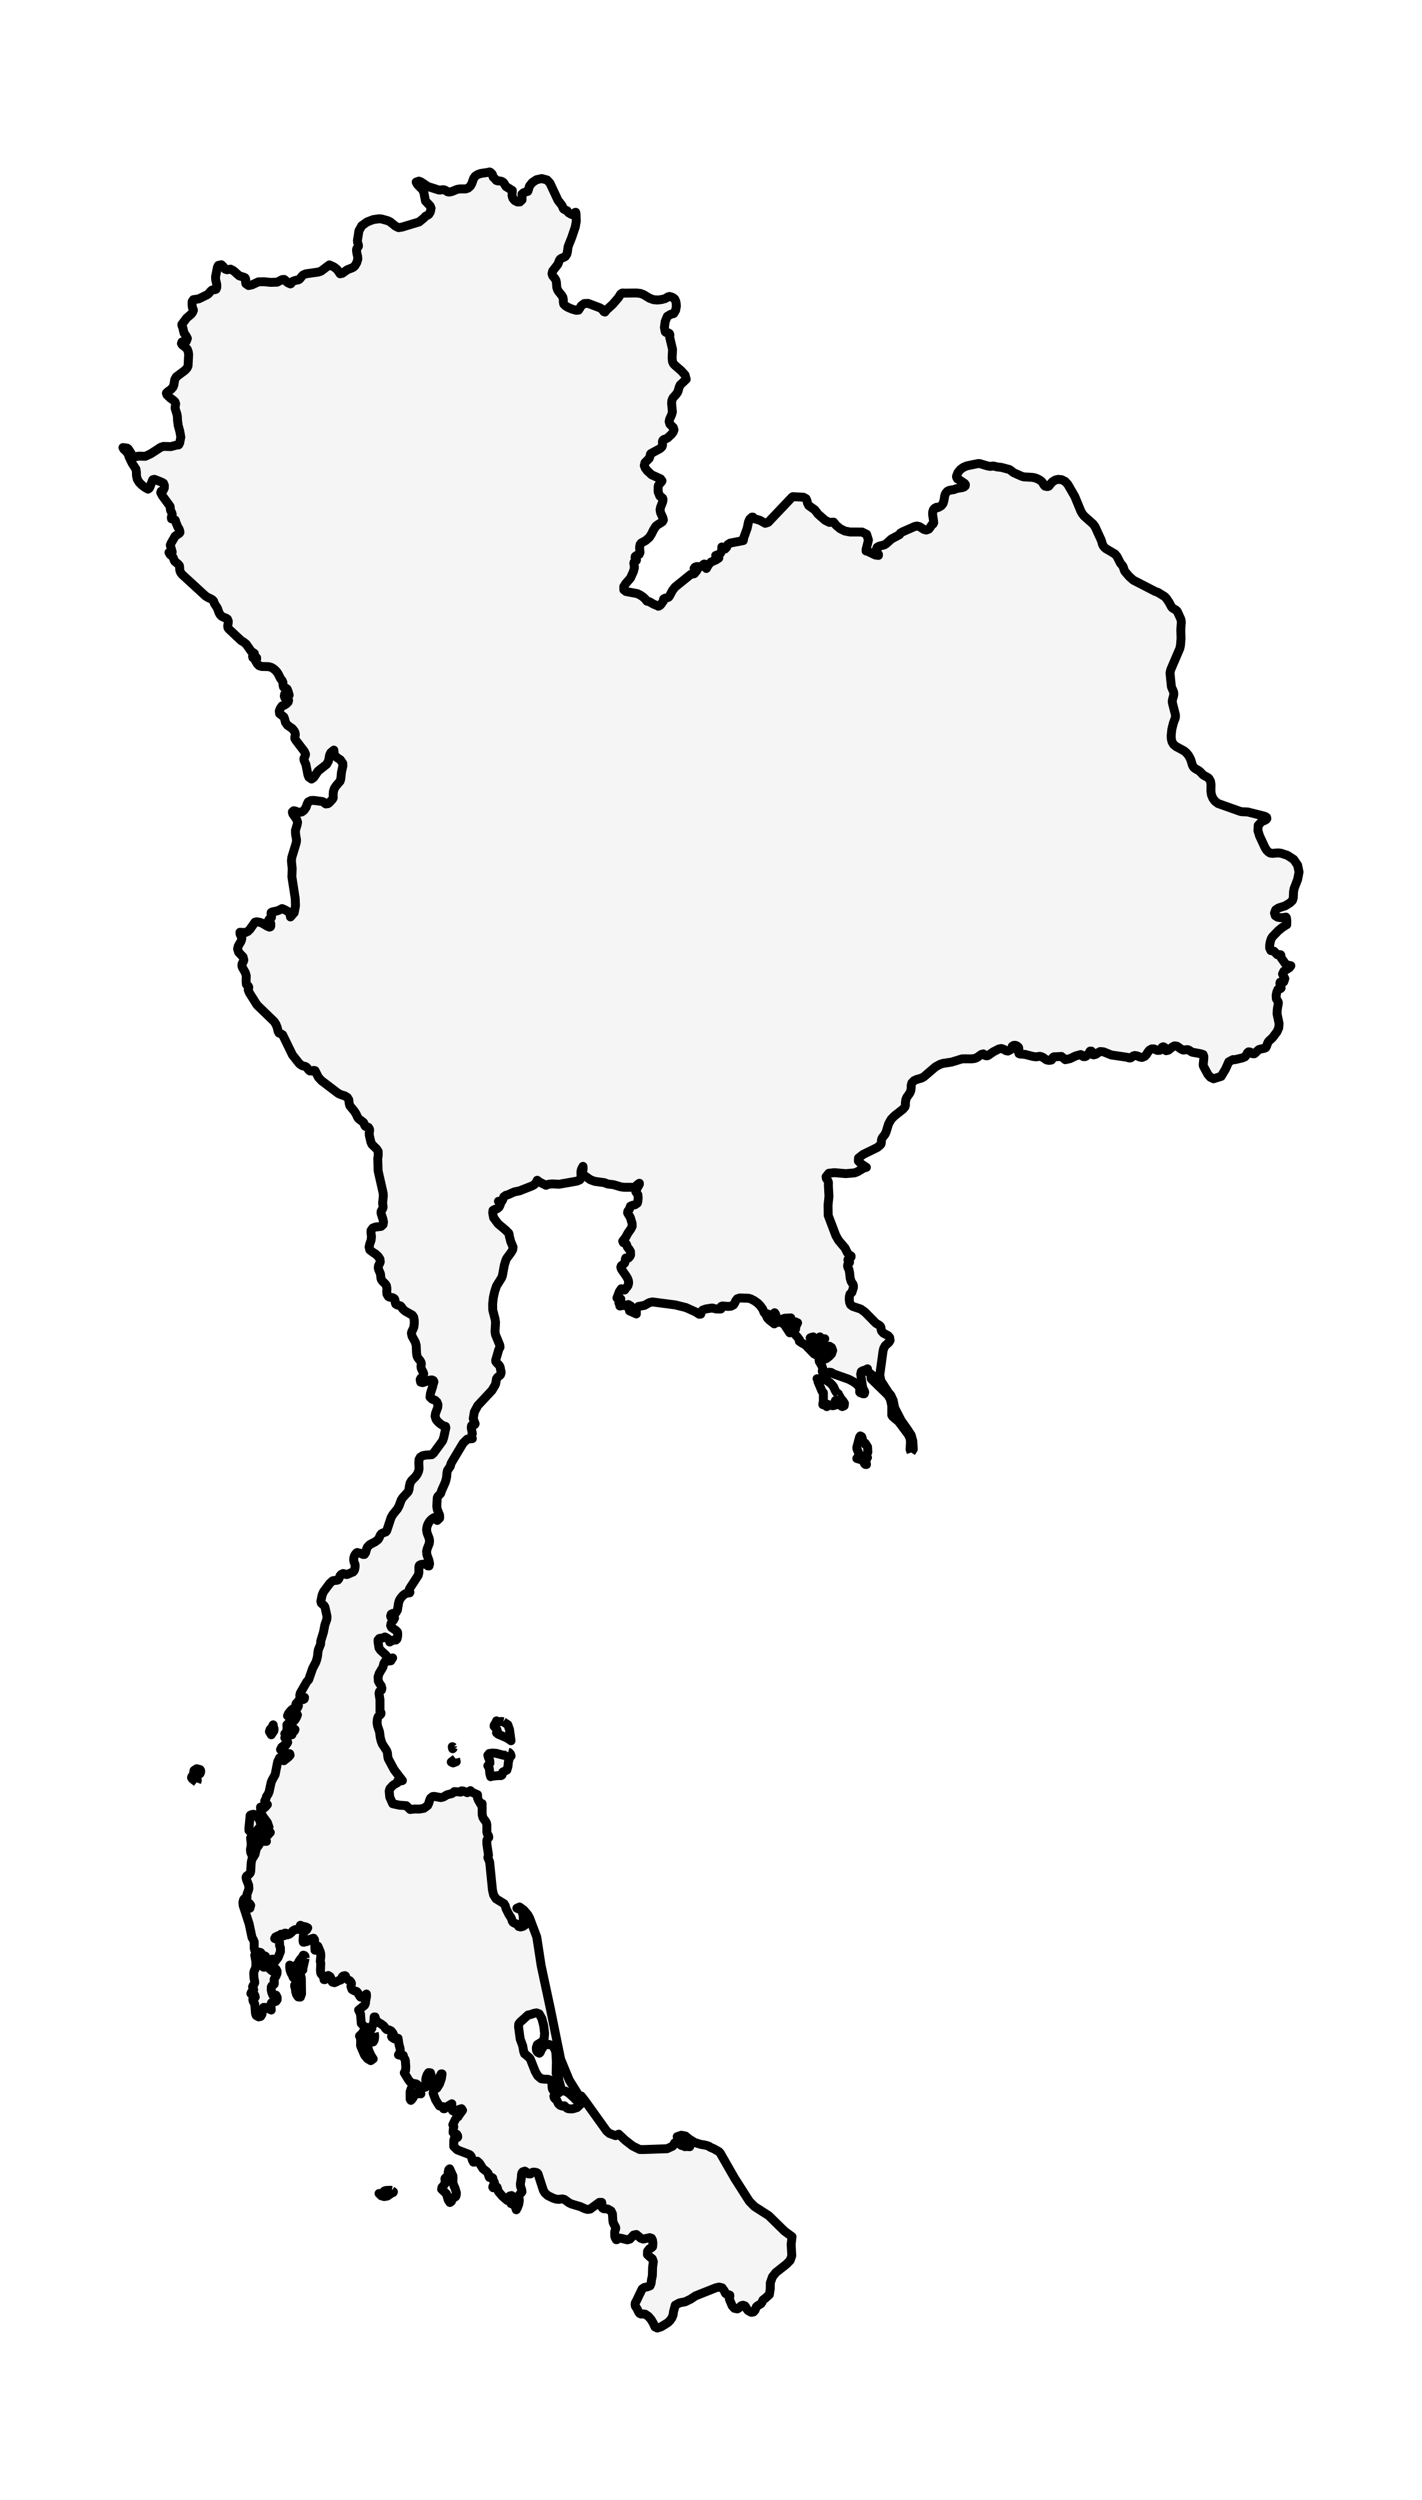 <?xml version="1.0" encoding="utf-8" standalone="no"?>
<!DOCTYPE svg PUBLIC "-//W3C//DTD SVG 1.1//EN"
  "http://www.w3.org/Graphics/SVG/1.1/DTD/svg11.dtd">
<svg xmlns:xlink="http://www.w3.org/1999/xlink" width="159.636pt" height="280.512pt" viewBox="0 0 159.636 280.512" xmlns="http://www.w3.org/2000/svg" version="1.1">
 <defs>
  <style type="text/css">*{stroke-linejoin: round; stroke-linecap: butt}</style>
 </defs>
 <g id="figure_1">
  <g id="patch_1">
   <path d="M 0 280.512 
L 159.636 280.512 
L 159.636 0 
L 0 0 
z
" style="fill: #ffffff"/>
  </g>
  <g id="axes_1">
   <g id="PatchCollection_1">
    <path d="M 102.287 162.979 
L 102.166 162.647 
L 102.209 161.802 
L 102.178 161.419 
L 101.964 160.958 
L 100.885 159.513 
L 100.217 158.956 
L 100.114 158.788 
L 100.114 157.729 
L 99.954 157.004 
L 99.679 156.539 
L 97.805 154.714 
L 97.778 154.562 
L 98.15 154.598 
L 97.956 154.331 
L 97.37 153.867 
L 97.389 153.695 
L 97.389 153.584 
L 97.129 153.731 
L 96.883 153.788 
L 96.691 153.897 
L 96.619 154.196 
L 96.847 155.711 
L 97.044 156.097 
L 97.075 156.213 
L 97.018 156.392 
L 96.884 156.392 
L 96.717 156.317 
L 96.565 156.269 
L 96.505 156.198 
L 96.519 155.846 
L 96.51 155.711 
L 96.22 155.342 
L 95.775 155.019 
L 95.288 154.764 
L 93.579 154.159 
L 93.327 154.001 
L 93.101 153.97 
L 92.915 154.252 
L 92.818 154.252 
L 92.461 154.094 
L 92.373 154.029 
L 92.31 153.889 
L 92.321 153.765 
L 92.357 153.66 
L 92.373 153.584 
L 92.263 153.256 
L 91.975 152.764 
L 91.94 152.469 
L 92.367 152.577 
L 92.767 152.441 
L 93.103 152.176 
L 93.351 151.911 
L 93.478 151.529 
L 93.354 151.2 
L 93.118 151.055 
L 92.915 151.232 
L 93.043 151.287 
L 93.136 151.365 
L 93.201 151.46 
L 93.243 151.567 
L 93.015 151.844 
L 92.688 152.033 
L 92.393 152.003 
L 92.264 151.622 
L 92.305 150.899 
L 92.402 150.553 
L 92.59 150.218 
L 92.492 150.218 
L 92.391 150.345 
L 92.155 150.786 
L 92.049 150.786 
L 91.983 150.587 
L 91.945 150.383 
L 91.96 150.185 
L 92.049 150.006 
L 91.865 150.145 
L 91.61 150.236 
L 91.385 150.212 
L 91.288 150.006 
L 91.026 150.081 
L 90.951 150.117 
L 91.104 150.213 
L 91.163 150.345 
L 91.148 150.502 
L 91.07 150.675 
L 91.167 150.675 
L 91.505 150.441 
L 91.611 150.62 
L 91.684 150.779 
L 91.695 150.939 
L 91.614 151.12 
L 91.938 151.367 
L 92.103 151.871 
L 91.966 152.196 
L 91.385 151.911 
L 90.407 150.898 
L 89.931 150.636 
L 89.732 150.493 
L 89.757 150.34 
L 89.501 149.997 
L 89.14 149.608 
L 88.898 149.22 
L 88.996 148.881 
L 89.054 149.014 
L 89.12 149.059 
L 89.208 149.071 
L 89.322 149.104 
L 89.113 148.961 
L 89.219 148.825 
L 89.434 148.658 
L 89.54 148.424 
L 89.42 148.424 
L 89.335 148.585 
L 89.232 148.65 
L 89.113 148.634 
L 88.996 148.547 
L 89.157 148.4 
L 89.237 148.355 
L 89.322 148.323 
L 88.515 148.341 
L 88.442 148.207 
L 88.779 147.877 
L 88.107 147.913 
L 87.901 147.979 
L 87.901 148.1 
L 88.111 148.252 
L 88.254 148.475 
L 88.441 148.648 
L 88.779 148.658 
L 88.701 148.861 
L 88.667 149.078 
L 88.66 149.549 
L 88.111 148.713 
L 87.896 148.476 
L 87.629 148.383 
L 87.331 148.355 
L 87.129 148.424 
L 87.129 147.715 
L 87.098 147.542 
L 87.027 147.378 
L 86.956 147.296 
L 86.922 147.371 
L 86.894 147.47 
L 86.751 147.576 
L 86.707 147.665 
L 86.914 148.367 
L 86.922 148.547 
L 86.386 148.132 
L 86.156 147.894 
L 86.044 147.665 
L 86.371 147.765 
L 86.312 147.494 
L 86.204 147.434 
L 86.072 147.456 
L 85.936 147.431 
L 85.806 147.309 
L 85.741 147.187 
L 85.692 147.047 
L 85.609 146.874 
L 85.348 146.509 
L 85.053 146.21 
L 84.704 145.963 
L 84.297 145.748 
L 84.033 145.67 
L 83.051 145.637 
L 82.764 145.731 
L 82.598 145.952 
L 82.479 146.21 
L 82.342 146.418 
L 82.063 146.561 
L 81.741 146.589 
L 81.089 146.539 
L 80.968 146.586 
L 80.945 146.692 
L 80.954 146.804 
L 80.929 146.874 
L 80.856 146.888 
L 80.681 146.87 
L 80.421 146.881 
L 79.943 146.763 
L 79.244 146.872 
L 78.89 146.994 
L 78.738 147.147 
L 78.668 147.45 
L 78.497 147.47 
L 78.095 147.208 
L 76.991 146.711 
L 75.804 146.418 
L 73.241 146.083 
L 72.905 146.154 
L 72.355 146.469 
L 71.664 146.593 
L 71.495 146.753 
L 71.49 146.759 
L 71.438 147.036 
L 71.438 147.431 
L 70.669 147.087 
L 70.669 146.985 
L 70.902 146.805 
L 70.804 146.535 
L 70.535 146.377 
L 70.247 146.539 
L 70.074 146.44 
L 69.934 146.45 
L 69.787 146.506 
L 69.585 146.539 
L 69.66 146.485 
L 69.727 146.414 
L 69.775 146.321 
L 69.799 146.195 
L 69.476 146.195 
L 69.53 146.098 
L 69.639 145.846 
L 69.691 145.748 
L 69.559 145.743 
L 69.258 145.637 
L 69.535 144.913 
L 69.744 144.605 
L 70.03 144.745 
L 70.128 144.745 
L 70.241 144.566 
L 70.379 144.418 
L 70.504 144.237 
L 70.571 143.955 
L 70.548 143.704 
L 70.465 143.474 
L 70.351 143.264 
L 69.755 142.399 
L 69.691 142.181 
L 69.748 142.027 
L 69.864 141.933 
L 70 141.847 
L 70.128 141.716 
L 70.167 141.594 
L 70.202 141.294 
L 70.247 141.157 
L 70.385 141.236 
L 70.553 141.155 
L 70.706 140.99 
L 70.789 140.823 
L 70.781 140.436 
L 70.622 140.169 
L 70.435 139.936 
L 70.346 139.652 
L 70.278 139.551 
L 70.128 139.504 
L 69.981 139.433 
L 69.908 139.262 
L 70.247 138.816 
L 70.505 138.339 
L 70.843 137.863 
L 70.972 137.587 
L 70.962 137.274 
L 70.789 136.687 
L 70.715 136.53 
L 70.499 136.18 
L 70.452 136.069 
L 70.488 135.897 
L 70.561 135.793 
L 70.636 135.714 
L 70.769 135.346 
L 71.003 135.243 
L 71.293 135.176 
L 71.547 135.005 
L 71.612 134.776 
L 71.64 134.399 
L 71.608 134.047 
L 71.382 133.728 
L 71.501 133.374 
L 71.778 132.877 
L 71.778 132.766 
L 71.589 132.899 
L 71.429 133.049 
L 71.262 133.17 
L 71.06 133.221 
L 70.078 133.221 
L 69.682 133.168 
L 68.885 132.931 
L 68.207 132.847 
L 67.864 132.704 
L 66.752 132.552 
L 66.272 132.372 
L 65.644 131.927 
L 65.355 131.813 
L 65.316 131.691 
L 65.347 131.535 
L 65.429 131.353 
L 65.464 131.127 
L 65.447 130.87 
L 65.273 131.2 
L 65.214 131.462 
L 65.231 132.153 
L 65.097 132.383 
L 64.78 132.525 
L 62.776 132.877 
L 61.999 132.841 
L 61.607 132.871 
L 61.3 132.999 
L 60.548 132.621 
L 60.312 132.431 
L 60.152 132.743 
L 59.966 132.935 
L 59.709 133.073 
L 58.329 133.617 
L 57.735 133.738 
L 57.352 133.912 
L 57.04 134.052 
L 56.781 134.123 
L 56.554 134.291 
L 56.434 134.629 
L 56.281 134.881 
L 55.957 134.793 
L 56.185 134.893 
L 56.158 135.179 
L 56.035 135.433 
L 55.836 135.614 
L 55.577 135.685 
L 55.344 135.807 
L 55.311 136.092 
L 55.314 136.106 
L 55.414 136.638 
L 55.913 137.306 
L 56.835 138.086 
L 56.888 138.162 
L 56.998 138.253 
L 57.113 138.373 
L 57.161 138.537 
L 57.174 138.683 
L 57.332 139.297 
L 57.596 139.932 
L 57.558 140.217 
L 57.416 140.476 
L 56.892 141.189 
L 56.779 141.421 
L 56.62 141.948 
L 56.403 143.124 
L 56.317 143.365 
L 55.74 144.289 
L 55.528 144.93 
L 55.38 145.601 
L 55.307 146.29 
L 55.313 146.808 
L 55.315 146.985 
L 55.587 148.04 
L 55.631 148.373 
L 55.572 149.41 
L 55.631 149.773 
L 56.111 150.939 
L 56.131 151.176 
L 55.995 151.417 
L 55.645 152.626 
L 55.662 152.78 
L 55.805 152.96 
L 55.964 153.109 
L 56.084 153.26 
L 56.158 153.43 
L 56.209 153.766 
L 56.25 153.895 
L 56.255 154.05 
L 56.185 154.252 
L 56.102 154.34 
L 55.846 154.542 
L 55.74 154.698 
L 55.641 155.283 
L 55.577 155.428 
L 55.226 156.013 
L 53.635 157.713 
L 53.252 158.426 
L 53.125 159.178 
L 53.342 159.753 
L 53.292 159.847 
L 53.066 159.869 
L 52.954 159.938 
L 52.911 160.061 
L 52.907 160.243 
L 53.026 160.861 
L 52.993 160.958 
L 52.942 161.079 
L 52.931 161.229 
L 53.026 161.419 
L 52.444 161.487 
L 51.988 161.934 
L 50.696 164.09 
L 50.616 164.271 
L 50.548 164.528 
L 50.239 164.982 
L 50.17 165.275 
L 50.147 165.658 
L 50.082 166.004 
L 49.983 166.333 
L 49.572 167.252 
L 49.531 167.403 
L 49.461 167.579 
L 49.155 167.908 
L 49.085 168.073 
L 49.036 169.014 
L 49.085 169.354 
L 49.353 170.034 
L 49.353 170.34 
L 49.085 170.601 
L 48.969 170.278 
L 48.717 170.286 
L 48.437 170.475 
L 48.226 170.702 
L 48.112 170.878 
L 48.003 171.097 
L 47.924 171.356 
L 47.889 171.655 
L 47.944 172.006 
L 48.174 172.596 
L 48.226 172.886 
L 48.181 173.212 
L 48.037 173.574 
L 47.962 173.766 
L 47.889 174.057 
L 47.92 174.437 
L 48.166 175.12 
L 48.226 175.46 
L 48.166 175.708 
L 48.034 175.7 
L 47.916 175.586 
L 47.889 175.516 
L 47.59 175.504 
L 47.365 175.528 
L 47.213 175.562 
L 47.079 175.643 
L 47.023 175.795 
L 47.023 176.464 
L 46.949 176.762 
L 45.994 178.229 
L 45.936 178.375 
L 45.973 178.546 
L 46.021 178.662 
L 45.984 178.729 
L 45.773 178.749 
L 45.493 178.827 
L 45.233 179.025 
L 45.01 179.284 
L 44.839 179.551 
L 44.739 179.88 
L 44.614 180.663 
L 44.453 180.939 
L 44.28 181.01 
L 44.08 181.038 
L 43.92 181.117 
L 43.853 181.333 
L 43.889 181.454 
L 43.99 181.527 
L 44.132 181.56 
L 44.297 181.557 
L 44.18 181.775 
L 44.033 181.953 
L 43.907 182.142 
L 43.853 182.393 
L 43.954 182.606 
L 44.446 182.939 
L 44.622 183.127 
L 44.65 183.336 
L 44.631 183.636 
L 44.562 183.903 
L 44.453 184.02 
L 44.225 184.02 
L 44.106 184.04 
L 43.753 184.243 
L 43.699 184.034 
L 43.582 183.889 
L 43.418 183.78 
L 43.21 183.675 
L 42.967 183.793 
L 42.759 183.809 
L 42.584 183.846 
L 42.44 184.02 
L 42.436 184.2 
L 42.549 184.912 
L 42.716 185.157 
L 43.31 185.702 
L 43.601 186.061 
L 43.784 186.111 
L 44.079 186.027 
L 43.873 186.353 
L 43.231 186.416 
L 43.091 186.65 
L 42.999 187.04 
L 42.572 187.76 
L 42.44 188.166 
L 42.47 188.617 
L 42.623 188.913 
L 42.796 189.155 
L 42.874 189.442 
L 42.825 189.635 
L 42.599 189.801 
L 42.549 190.01 
L 42.658 190.729 
L 42.658 192.017 
L 42.681 192.065 
L 42.731 192.112 
L 42.77 192.184 
L 42.766 192.301 
L 42.706 192.395 
L 42.506 192.553 
L 42.44 192.645 
L 42.386 192.807 
L 42.353 192.962 
L 42.334 193.264 
L 42.331 193.313 
L 42.382 193.653 
L 42.605 194.311 
L 42.689 194.948 
L 42.778 195.322 
L 42.914 195.681 
L 43.402 196.424 
L 43.493 196.678 
L 43.528 197.054 
L 43.578 197.324 
L 44.249 198.575 
L 45.176 199.791 
L 45.05 199.823 
L 44.971 199.819 
L 44.896 199.802 
L 44.785 199.791 
L 44.654 199.815 
L 44.642 199.875 
L 44.662 199.95 
L 44.622 200.024 
L 44.225 200.245 
L 44.079 200.358 
L 43.775 200.693 
L 43.691 200.963 
L 43.753 201.641 
L 44.086 202.388 
L 44.829 202.55 
L 45.608 202.605 
L 46.044 203.034 
L 46.566 202.978 
L 47.089 202.984 
L 47.581 202.902 
L 48.01 202.588 
L 48.13 202.339 
L 48.212 202.049 
L 48.324 201.777 
L 48.552 201.585 
L 48.749 201.561 
L 49.47 201.697 
L 49.734 201.645 
L 49.948 201.534 
L 50.111 201.422 
L 50.23 201.372 
L 50.724 201.25 
L 50.991 201.059 
L 50.996 201.027 
L 51.598 201.062 
L 51.701 201.087 
L 51.793 200.951 
L 52.004 200.963 
L 52.307 201.085 
L 52.462 201.148 
L 52.546 201.077 
L 52.718 200.986 
L 52.809 200.916 
L 53 201.103 
L 53.606 201.373 
L 53.622 201.529 
L 53.599 201.71 
L 53.703 201.976 
L 53.992 202.487 
L 54.123 202.375 
L 54.131 203.606 
L 54.21 203.926 
L 54.339 204.138 
L 54.484 204.322 
L 54.604 204.519 
L 54.655 204.772 
L 54.655 205.558 
L 54.69 205.724 
L 54.844 205.991 
L 54.872 206.175 
L 54.841 206.187 
L 54.768 206.274 
L 54.694 206.395 
L 54.655 206.51 
L 54.655 206.906 
L 54.841 208.161 
L 54.764 208.416 
L 54.97 208.92 
L 55.288 212.102 
L 55.414 212.624 
L 55.684 213.052 
L 56.585 213.605 
L 56.726 213.844 
L 56.791 214.126 
L 57.145 214.832 
L 57.402 215.224 
L 57.503 215.55 
L 57.596 215.694 
L 57.718 215.767 
L 58.069 215.921 
L 58.14 215.967 
L 58.231 216.165 
L 58.443 216.215 
L 58.697 216.156 
L 58.9 216.028 
L 58.754 215.554 
L 58.721 214.897 
L 58.558 214.327 
L 58.022 214.112 
L 58.333 213.975 
L 58.813 214.33 
L 59.251 214.844 
L 59.444 215.187 
L 60.256 217.336 
L 60.755 220.578 
L 61.384 223.513 
L 61.781 225.362 
L 62.939 231.054 
L 63.901 233.389 
L 64.756 234.764 
L 64.96 235.096 
L 65.077 235.428 
L 65.068 235.659 
L 64.656 235.625 
L 64.456 235.413 
L 63.885 234.886 
L 63.576 234.697 
L 63.452 234.616 
L 63.005 234.633 
L 62.706 234.474 
L 62.92 234.04 
L 62.762 233.513 
L 62.655 232.802 
L 62.429 232.659 
L 62.459 231.359 
L 62.396 230.227 
L 62.133 229.598 
L 61.646 229.395 
L 61.116 229.462 
L 60.757 230.014 
L 60.641 230.293 
L 60.543 230.381 
L 60.372 230.288 
L 60.274 230.171 
L 60.227 230.066 
L 60.213 229.936 
L 60.213 229.741 
L 60.32 229.422 
L 60.861 229.083 
L 61.083 228.778 
L 61.138 228.144 
L 61.036 227.283 
L 60.82 226.467 
L 60.53 225.97 
L 60.227 225.855 
L 59.921 225.911 
L 59.611 226.028 
L 59.287 226.091 
L 59.132 226.232 
L 58.425 226.867 
L 58.24 227.095 
L 58.21 227.412 
L 58.396 228.788 
L 58.683 229.568 
L 58.787 230.169 
L 58.886 230.446 
L 59.063 230.562 
L 59.106 230.616 
L 59.444 230.907 
L 59.518 231.014 
L 59.56 231.093 
L 60.081 232.416 
L 60.372 232.928 
L 60.757 233.247 
L 61.105 233.295 
L 61.501 233.303 
L 61.825 233.41 
L 61.961 233.759 
L 61.962 233.784 
L 61.972 234.146 
L 62.001 234.341 
L 62.06 234.495 
L 62.201 234.621 
L 62.426 234.625 
L 62.581 234.704 
L 62.727 234.837 
L 62.469 234.973 
L 62.329 235.029 
L 62.223 235.109 
L 62.178 235.209 
L 62.229 235.392 
L 62.341 235.525 
L 62.473 235.6 
L 62.689 236.047 
L 62.881 236.228 
L 63.105 236.307 
L 63.352 236.276 
L 63.537 236.456 
L 63.668 236.559 
L 63.808 236.612 
L 64.209 236.63 
L 64.394 236.598 
L 64.779 236.48 
L 65.176 236.106 
L 65.301 235.91 
L 65.254 235.46 
L 65.25 235.179 
L 65.658 235.698 
L 68.109 239.118 
L 68.416 239.38 
L 68.842 239.538 
L 69.098 239.632 
L 69.458 239.463 
L 69.721 239.707 
L 70.196 240.155 
L 71.019 240.791 
L 71.806 241.183 
L 72.27 241.189 
L 72.927 241.166 
L 74.89 241.098 
L 75.528 240.797 
L 75.731 240.443 
L 76.263 240.537 
L 76.483 240.724 
L 76.778 240.797 
L 76.89 240.869 
L 76.923 240.835 
L 77.434 240.869 
L 77.311 240.539 
L 77.067 240.184 
L 76.021 239.745 
L 76.486 239.585 
L 76.948 239.671 
L 77.36 240.009 
L 77.973 240.391 
L 78.517 240.566 
L 78.795 240.636 
L 79.034 240.665 
L 79.341 240.737 
L 79.609 240.83 
L 79.725 240.925 
L 80.164 241.116 
L 80.712 241.427 
L 80.853 241.583 
L 82.476 244.417 
L 83.354 245.793 
L 84.121 246.996 
L 84.704 247.587 
L 86.301 248.609 
L 88.072 250.345 
L 88.911 250.963 
L 88.916 250.967 
L 88.814 251.829 
L 88.887 253.104 
L 88.708 253.624 
L 88.285 254.056 
L 87.107 254.983 
L 86.715 255.471 
L 86.477 256.148 
L 86.469 256.845 
L 86.368 257.47 
L 85.849 257.931 
L 85.673 258.049 
L 85.594 258.187 
L 85.539 258.332 
L 85.442 258.476 
L 84.977 258.768 
L 84.893 258.867 
L 84.767 259.213 
L 84.579 259.419 
L 84.319 259.449 
L 83.981 259.262 
L 83.843 259.087 
L 83.742 258.889 
L 83.617 258.726 
L 83.407 258.659 
L 83.215 258.717 
L 82.942 258.975 
L 82.927 258.989 
L 82.769 259.072 
L 82.438 259 
L 82.191 258.722 
L 81.879 257.974 
L 81.888 257.828 
L 81.937 257.665 
L 81.932 257.531 
L 81.781 257.468 
L 81.595 257.436 
L 81.472 257.359 
L 81.386 257.229 
L 81.312 257.044 
L 81.061 256.702 
L 80.72 256.62 
L 80.35 256.707 
L 79.802 256.925 
L 78.091 257.604 
L 77.533 257.974 
L 76.919 258.274 
L 76.294 258.389 
L 75.806 258.651 
L 75.609 259.391 
L 75.561 259.754 
L 75.424 260.084 
L 75.222 260.373 
L 74.976 260.613 
L 74.231 261.073 
L 73.788 261.216 
L 73.522 261.089 
L 73.34 260.681 
L 73.098 260.271 
L 72.796 259.915 
L 72.439 259.67 
L 72.281 259.638 
L 71.978 259.652 
L 71.823 259.589 
L 71.714 259.459 
L 71.527 259.075 
L 71.406 258.882 
L 71.323 258.748 
L 71.293 258.562 
L 71.331 258.371 
L 71.436 258.188 
L 72.088 256.832 
L 72.351 256.66 
L 72.687 256.591 
L 72.976 256.481 
L 73.098 256.182 
L 73.124 255.874 
L 73.236 255.341 
L 73.261 254.411 
L 73.345 253.772 
L 73.231 253.448 
L 72.935 253.22 
L 72.68 252.975 
L 72.695 252.599 
L 72.909 252.326 
L 73.118 252.227 
L 73.263 252.089 
L 73.293 251.692 
L 73.249 251.359 
L 73.144 251.148 
L 72.942 251.076 
L 72.212 251.237 
L 71.948 251.149 
L 71.436 250.721 
L 71.131 250.786 
L 70.714 251.243 
L 70.415 251.322 
L 69.752 251.153 
L 69.54 251.124 
L 69.344 251.189 
L 69.257 251.299 
L 69.188 251.308 
L 69.054 251.066 
L 69.015 250.929 
L 69.006 250.457 
L 69.035 250.311 
L 69.041 250.296 
L 69.091 250.158 
L 69.125 250.008 
L 69.094 249.873 
L 68.904 249.541 
L 68.834 249.363 
L 68.798 249.175 
L 68.752 248.399 
L 68.604 248.086 
L 68.238 247.868 
L 68.057 247.841 
L 67.893 247.844 
L 67.745 247.822 
L 67.611 247.72 
L 67.569 247.584 
L 67.573 247.22 
L 67.549 247.119 
L 67.277 247.121 
L 66.252 247.871 
L 65.97 247.91 
L 65.683 247.838 
L 65.138 247.591 
L 64.168 247.303 
L 63.877 247.166 
L 63.369 246.792 
L 63.133 246.732 
L 62.722 246.781 
L 62.454 246.759 
L 62.099 246.647 
L 61.944 246.571 
L 61.485 246.345 
L 61.174 246.064 
L 60.994 245.755 
L 60.403 243.923 
L 60.295 243.803 
L 60.125 243.742 
L 59.941 243.724 
L 59.797 243.738 
L 59.556 243.892 
L 59.556 243.924 
L 59.315 243.919 
L 59.178 243.842 
L 59.105 243.751 
L 59.065 243.701 
L 58.92 243.612 
L 58.693 243.686 
L 58.591 243.822 
L 58.546 244.008 
L 58.526 244.377 
L 58.42 245.039 
L 58.437 245.317 
L 58.564 245.696 
L 58.596 245.928 
L 58.501 246.07 
L 58.361 246.191 
L 58.254 246.362 
L 58.24 246.508 
L 58.292 246.792 
L 58.299 246.934 
L 58.233 247.341 
L 58.093 247.698 
L 57.961 247.95 
L 57.845 247.61 
L 57.657 247.342 
L 57.37 247.255 
L 57.564 246.729 
L 57.583 246.466 
L 57.424 246.353 
L 57.218 246.407 
L 57.097 246.542 
L 56.944 246.9 
L 56.413 246.442 
L 55.957 245.906 
L 55.903 245.765 
L 55.859 245.575 
L 55.797 245.41 
L 55.684 245.339 
L 55.482 245.447 
L 55.366 245.477 
L 55.315 245.4 
L 55.35 245.282 
L 55.494 245.083 
L 55.522 245.004 
L 55.484 244.84 
L 55.346 244.565 
L 55.315 244.386 
L 55.245 244.33 
L 55.094 244.34 
L 54.94 244.318 
L 54.872 244.163 
L 54.799 243.863 
L 54.624 243.656 
L 54.21 243.333 
L 53.829 242.72 
L 53.578 242.494 
L 53.292 242.597 
L 53.151 242.605 
L 53.035 242.393 
L 52.907 241.974 
L 52.795 241.823 
L 52.71 241.755 
L 51.334 241.225 
L 50.938 240.846 
L 50.942 240.191 
L 51.012 239.896 
L 51.097 239.861 
L 51.326 239.856 
L 51.385 239.787 
L 51.369 239.633 
L 51.279 239.48 
L 51.105 239.41 
L 50.86 239.274 
L 50.88 238.963 
L 50.945 238.625 
L 50.833 238.406 
L 51.092 237.865 
L 51.255 237.611 
L 51.431 237.504 
L 51.482 237.398 
L 51.928 236.785 
L 51.809 236.604 
L 51.536 236.691 
L 51.241 236.863 
L 51.051 236.947 
L 50.807 236.83 
L 50.717 236.632 
L 50.724 236.055 
L 50.17 236.38 
L 49.909 236.606 
L 49.798 236.611 
L 49.746 236.38 
L 49.629 236.38 
L 49.319 236.289 
L 48.903 235.619 
L 48.619 234.857 
L 48.705 234.495 
L 49.044 234.303 
L 49.338 233.835 
L 49.548 233.247 
L 49.629 232.701 
L 49.531 232.701 
L 49.08 233.582 
L 48.771 233.915 
L 48.375 233.759 
L 48.309 233.504 
L 48.386 232.801 
L 48.324 232.579 
L 48.112 232.557 
L 47.948 232.788 
L 47.839 233.111 
L 47.792 233.37 
L 47.858 233.946 
L 47.796 234.178 
L 47.516 234.271 
L 47.349 234.224 
L 47.11 234.113 
L 46.898 233.98 
L 46.806 233.871 
L 46.72 233.823 
L 46.27 233.745 
L 46.044 233.602 
L 45.849 233.35 
L 45.383 232.579 
L 45.53 232.311 
L 45.555 231.928 
L 45.501 231.185 
L 45.466 231.075 
L 45.308 230.81 
L 45.275 230.623 
L 45.202 230.599 
L 44.855 230.603 
L 44.73 230.562 
L 44.941 230.216 
L 44.918 229.857 
L 44.802 229.447 
L 44.685 228.708 
L 44.576 228.69 
L 44.435 228.76 
L 44.297 228.778 
L 44.157 228.705 
L 44.001 228.592 
L 43.954 228.489 
L 44.134 228.444 
L 44.2 228.339 
L 44.096 228.109 
L 43.904 227.879 
L 43.695 227.775 
L 43.438 227.739 
L 43.309 227.642 
L 43.091 227.329 
L 42.774 227.091 
L 42.463 226.912 
L 42.216 226.689 
L 42.105 226.315 
L 42.005 226.315 
L 41.968 226.873 
L 41.812 227.323 
L 41.483 227.546 
L 40.919 227.43 
L 40.556 227.04 
L 40.468 225.961 
L 40.257 225.535 
L 40.919 225.006 
L 41.019 224.81 
L 41.048 224.504 
L 41.147 224.018 
L 41.135 223.741 
L 40.828 224.058 
L 40.676 224.117 
L 40.475 224.085 
L 40.393 223.99 
L 40.149 223.573 
L 40.032 223.452 
L 39.776 223.375 
L 39.516 223.229 
L 39.399 222.899 
L 39.417 222.735 
L 39.446 222.634 
L 39.453 222.542 
L 39.399 222.403 
L 39.288 222.262 
L 39.031 222.117 
L 38.906 222.008 
L 38.814 221.838 
L 38.789 221.721 
L 38.723 221.676 
L 38.521 221.723 
L 38.42 221.816 
L 38.304 222.107 
L 38.249 222.17 
L 38.005 222.24 
L 37.768 222.376 
L 37.54 222.467 
L 37.315 222.403 
L 37.237 222.28 
L 37.128 221.917 
L 37.049 221.779 
L 36.851 221.658 
L 36.762 221.722 
L 36.719 221.857 
L 36.665 221.947 
L 36.458 222.131 
L 36.374 222.127 
L 36.339 221.891 
L 36.296 221.745 
L 36.09 221.532 
L 36.01 221.399 
L 35.974 221.084 
L 36.01 220.284 
L 35.954 220.066 
L 36.01 219.543 
L 36.01 219.261 
L 35.958 219.004 
L 35.686 218.369 
L 35.458 218.825 
L 35.36 218.825 
L 35.306 217.639 
L 35.197 217.476 
L 34.894 217.563 
L 34.432 217.862 
L 34.262 217.811 
L 34.156 217.811 
L 34.156 217.923 
L 34.047 217.923 
L 34.016 217.731 
L 34.082 216.862 
L 34.168 216.726 
L 34.428 216.529 
L 34.547 216.315 
L 34.335 216.212 
L 33.993 216.142 
L 33.721 216.028 
L 33.647 216.392 
L 33.428 216.489 
L 33.149 216.507 
L 32.901 216.635 
L 32.738 216.815 
L 32.488 217.022 
L 32.24 217.107 
L 32.082 216.91 
L 31.973 216.91 
L 31.946 217.104 
L 31.862 217.209 
L 31.753 217.195 
L 31.647 217.031 
L 31.538 217.031 
L 31.538 217.244 
L 31.209 217.205 
L 30.932 217.338 
L 30.836 217.512 
L 31.328 217.713 
L 31.387 217.982 
L 31.383 218.296 
L 31.48 218.541 
L 31.484 218.985 
L 31.217 219.654 
L 30.88 220.09 
L 30.668 219.828 
L 30.571 219.828 
L 30.559 219.979 
L 30.515 220.081 
L 30.345 220.284 
L 30.089 220.051 
L 29.798 219.493 
L 29.389 219.329 
L 29.34 219.21 
L 29.274 219.091 
L 29.091 219.038 
L 28.917 219.026 
L 28.786 218.989 
L 28.683 218.923 
L 28.597 218.825 
L 28.536 218.583 
L 28.536 217.884 
L 28.439 217.649 
L 28.294 217.406 
L 27.97 215.876 
L 27.293 213.788 
L 27.27 213.434 
L 27.349 213.143 
L 27.456 213.019 
L 27.511 213.164 
L 27.551 213.478 
L 27.67 213.689 
L 28.054 214.112 
L 28.146 213.783 
L 28.006 213.584 
L 27.781 213.425 
L 27.619 213.22 
L 27.612 213.114 
L 27.654 213.033 
L 27.703 212.963 
L 27.728 212.896 
L 27.719 212.629 
L 27.728 212.551 
L 27.907 212.046 
L 27.946 211.882 
L 27.914 211.524 
L 27.665 210.881 
L 27.619 210.655 
L 27.685 210.506 
L 27.798 210.416 
L 27.931 210.335 
L 28.054 210.21 
L 28.109 210.104 
L 28.141 209.999 
L 28.201 208.984 
L 28.281 208.623 
L 28.63 208.063 
L 28.777 207.419 
L 29.086 206.979 
L 29.288 206.589 
L 29.418 206.51 
L 29.477 206.55 
L 29.713 206.613 
L 29.911 206.61 
L 29.856 206.455 
L 29.816 206.25 
L 29.972 206.021 
L 30.345 205.608 
L 29.868 205.809 
L 29.568 205.887 
L 29.412 205.759 
L 29.367 205.334 
L 29.561 205.158 
L 29.942 205.141 
L 30.197 205.01 
L 30.018 204.493 
L 29.552 203.869 
L 29.344 203.5 
L 29.258 203.095 
L 29.247 202.766 
L 29.32 202.859 
L 29.524 202.922 
L 29.653 202.873 
L 29.78 202.757 
L 30.018 202.487 
L 29.724 202.332 
L 29.718 202.08 
L 29.864 201.805 
L 29.911 201.585 
L 30.101 201.316 
L 30.218 201.015 
L 30.438 199.999 
L 30.563 199.704 
L 30.888 199.122 
L 31.17 197.68 
L 31.393 197.227 
L 31.864 197.562 
L 32.39 197.142 
L 32.569 196.94 
L 32.527 196.781 
L 32.406 196.753 
L 32.101 196.795 
L 31.973 196.781 
L 31.908 196.707 
L 31.849 196.491 
L 31.81 196.446 
L 31.492 196.315 
L 31.624 196.041 
L 31.919 195.816 
L 32.082 195.824 
L 32.117 195.76 
L 32.264 195.567 
L 32.299 195.493 
L 32.257 195.374 
L 31.973 194.987 
L 32.233 194.973 
L 32.284 194.838 
L 32.179 194.662 
L 31.973 194.531 
L 32.082 194.429 
L 32.323 194.588 
L 32.574 194.69 
L 32.773 194.648 
L 32.853 194.368 
L 32.921 194.352 
L 33.049 194.214 
L 33.12 194.058 
L 33.017 193.983 
L 32.69 193.979 
L 32.548 193.944 
L 32.408 193.862 
L 32.336 193.974 
L 32.318 194.022 
L 32.299 194.095 
L 32.201 194.095 
L 32.219 193.962 
L 32.214 193.598 
L 32.201 193.537 
L 32.334 193.4 
L 32.459 193.366 
L 32.587 193.361 
L 32.734 193.313 
L 32.956 193.153 
L 33.127 192.958 
L 33.266 192.719 
L 33.395 192.422 
L 33.266 192.54 
L 33.004 192.876 
L 32.853 192.97 
L 32.711 192.942 
L 32.626 192.827 
L 32.556 192.703 
L 32.276 192.519 
L 32.404 192.232 
L 32.661 191.93 
L 32.853 191.754 
L 32.926 191.869 
L 33.027 191.929 
L 33.146 191.925 
L 33.286 191.854 
L 33.195 191.746 
L 33.433 191.57 
L 33.503 191.399 
L 33.449 191.336 
L 33.329 191.303 
L 33.213 191.236 
L 33.244 191.147 
L 33.408 190.993 
L 33.537 190.791 
L 33.663 190.702 
L 34.016 190.707 
L 34.156 190.628 
L 34.192 190.46 
L 34.039 190.391 
L 33.865 190.411 
L 33.83 190.507 
L 33.659 190.282 
L 33.661 190.174 
L 33.721 189.96 
L 34.428 188.723 
L 34.656 188.463 
L 35.091 187.209 
L 35.461 186.499 
L 35.581 186.133 
L 35.659 185.747 
L 35.686 185.413 
L 35.746 185.091 
L 35.992 184.483 
L 36.01 184.131 
L 36.312 183.141 
L 36.473 182.31 
L 36.693 181.686 
L 36.708 181.357 
L 36.485 180.332 
L 36.381 180.156 
L 36.075 179.889 
L 36.018 179.68 
L 36.159 178.979 
L 36.317 178.608 
L 37.021 177.663 
L 37.325 177.387 
L 37.476 177.341 
L 37.815 177.32 
L 37.932 177.284 
L 38.045 177.141 
L 38.106 176.985 
L 38.177 176.805 
L 38.311 176.653 
L 38.523 176.557 
L 38.671 176.591 
L 38.808 176.66 
L 38.979 176.666 
L 39.546 176.414 
L 39.622 176.397 
L 39.74 176.263 
L 39.808 176.133 
L 39.867 175.805 
L 39.865 175.565 
L 39.738 175.233 
L 39.704 175.034 
L 39.714 174.865 
L 39.752 174.686 
L 39.816 174.517 
L 39.906 174.376 
L 40.053 174.218 
L 40.117 174.199 
L 40.197 174.241 
L 40.399 174.271 
L 40.58 174.327 
L 40.748 174.416 
L 40.904 174.42 
L 41.041 174.221 
L 41.182 173.729 
L 41.251 173.583 
L 41.511 173.314 
L 42.146 172.981 
L 42.27 172.883 
L 42.441 172.748 
L 42.545 172.59 
L 42.695 172.253 
L 42.813 172.098 
L 42.969 172.008 
L 43.308 171.893 
L 43.416 171.758 
L 43.898 170.298 
L 44.104 169.934 
L 44.617 169.308 
L 44.809 168.944 
L 45.051 168.287 
L 45.22 168.036 
L 45.824 167.374 
L 45.922 167.103 
L 45.947 166.817 
L 46.036 166.415 
L 46.185 166.153 
L 46.644 165.684 
L 46.84 165.412 
L 46.986 165.089 
L 47.045 164.816 
L 47.016 164.154 
L 47.037 163.773 
L 47.183 163.504 
L 47.443 163.338 
L 47.81 163.264 
L 48.471 163.224 
L 48.66 163.067 
L 49.682 161.676 
L 49.817 161.289 
L 50.051 160.205 
L 50.018 160.048 
L 49.748 159.97 
L 49.442 159.772 
L 49.156 159.52 
L 48.959 159.272 
L 48.842 158.911 
L 48.895 158.575 
L 49.141 157.917 
L 49.16 157.583 
L 49.048 157.306 
L 48.831 157.107 
L 48.528 157.008 
L 48.275 156.773 
L 48.328 156.32 
L 48.581 155.55 
L 48.607 155.363 
L 48.675 155.197 
L 48.711 155.043 
L 48.645 154.9 
L 48.505 154.837 
L 48.342 154.842 
L 47.446 155.139 
L 47.223 155.084 
L 47.168 154.793 
L 47.252 154.635 
L 47.407 154.509 
L 47.537 154.362 
L 47.565 154.139 
L 47.507 153.973 
L 47.336 153.652 
L 47.275 153.481 
L 47.262 153.307 
L 47.3 153.01 
L 47.257 152.833 
L 47.149 152.654 
L 46.904 152.357 
L 46.817 152.157 
L 46.764 151.844 
L 46.72 150.936 
L 46.614 150.58 
L 46.253 149.925 
L 46.185 149.589 
L 46.225 149.424 
L 46.396 149.073 
L 46.458 148.899 
L 46.504 148.538 
L 46.508 148.191 
L 46.467 147.939 
L 46.443 147.792 
L 46.292 147.566 
L 45.508 147.126 
L 45.332 146.984 
L 45.176 146.821 
L 45.074 146.65 
L 44.955 146.526 
L 44.582 146.419 
L 44.433 146.328 
L 44.378 146.198 
L 44.342 145.868 
L 44.271 145.72 
L 44.105 145.612 
L 43.742 145.552 
L 43.599 145.481 
L 43.435 145.2 
L 43.42 144.907 
L 43.44 144.596 
L 43.38 144.26 
L 43.259 144.07 
L 42.943 143.765 
L 42.816 143.587 
L 42.762 143.426 
L 42.708 142.923 
L 42.499 142.427 
L 42.465 142.279 
L 42.481 142.066 
L 42.54 141.913 
L 42.622 141.771 
L 42.69 141.586 
L 42.65 141.267 
L 42.432 140.953 
L 42.136 140.687 
L 41.863 140.518 
L 41.511 140.242 
L 41.434 139.915 
L 41.521 139.55 
L 41.659 139.163 
L 41.703 138.751 
L 41.654 138.388 
L 41.652 138.07 
L 41.843 137.796 
L 42.147 137.681 
L 42.777 137.61 
L 42.995 137.413 
L 43.007 137.402 
L 43.053 137.12 
L 42.987 136.785 
L 42.787 136.174 
L 42.777 135.954 
L 42.843 135.8 
L 42.935 135.663 
L 43.002 135.493 
L 43.002 135.336 
L 42.95 135.022 
L 43.032 134.207 
L 43.017 133.893 
L 42.446 131.364 
L 42.407 129.992 
L 42.46 129.621 
L 42.455 129.194 
L 42.363 129.05 
L 42.275 128.913 
L 41.759 128.413 
L 41.637 128.15 
L 41.457 127.369 
L 41.452 127.087 
L 41.49 126.891 
L 41.494 126.766 
L 41.46 126.659 
L 41.378 126.522 
L 41.305 126.472 
L 41.083 126.411 
L 41 126.367 
L 40.937 126.268 
L 40.857 126.023 
L 40.786 125.926 
L 40.286 125.552 
L 40.141 125.361 
L 39.98 125.002 
L 39.786 124.692 
L 39.28 124.08 
L 39.194 123.78 
L 39.158 123.409 
L 38.999 123.144 
L 38.719 122.964 
L 38.338 122.852 
L 37.997 122.702 
L 36.11 121.27 
L 35.75 120.889 
L 35.367 120.13 
L 35.214 120.107 
L 35.026 120.172 
L 34.785 120.163 
L 34.676 120.082 
L 34.472 119.812 
L 34.369 119.71 
L 34.252 119.656 
L 34.007 119.6 
L 33.895 119.555 
L 33.688 119.417 
L 33.556 119.287 
L 32.833 118.371 
L 31.726 116.104 
L 31.519 115.992 
L 31.324 115.915 
L 31.207 115.687 
L 31.12 115.291 
L 30.982 114.939 
L 30.773 114.617 
L 28.852 112.761 
L 27.991 111.391 
L 27.864 111.074 
L 27.919 110.836 
L 27.923 110.756 
L 27.872 110.652 
L 27.701 110.512 
L 27.654 110.425 
L 27.626 110.082 
L 27.646 109.495 
L 27.539 109.137 
L 27.223 108.575 
L 27.161 108.403 
L 27.162 108.32 
L 27.164 108.19 
L 27.233 108.034 
L 27.32 107.894 
L 27.371 107.726 
L 27.286 107.37 
L 27.282 107.367 
L 26.794 106.857 
L 26.672 106.472 
L 26.745 106.155 
L 27.075 105.584 
L 27.154 105.283 
L 27.058 105.055 
L 26.95 104.8 
L 26.95 104.797 
L 26.939 104.607 
L 27.424 104.629 
L 27.547 104.635 
L 27.825 104.506 
L 28.06 104.275 
L 28.622 103.474 
L 28.815 103.431 
L 29.176 103.49 
L 29.466 103.601 
L 30.01 103.932 
L 30.248 104.025 
L 30.36 103.992 
L 30.4 103.883 
L 30.4 103.636 
L 30.357 103.541 
L 30.261 103.467 
L 30.164 103.411 
L 30.125 103.368 
L 30.146 103.284 
L 30.184 103.202 
L 30.224 103.142 
L 30.242 103.125 
L 30.381 103.044 
L 30.469 102.955 
L 30.488 102.809 
L 30.423 102.533 
L 30.434 102.4 
L 30.538 102.329 
L 31.11 102.206 
L 31.365 102.108 
L 31.669 101.947 
L 31.994 102.089 
L 32.32 102.274 
L 32.555 102.531 
L 32.608 102.886 
L 33.027 102.407 
L 33.172 101.642 
L 33.142 100.819 
L 32.769 98.387 
L 32.802 97.454 
L 32.775 97.185 
L 32.715 96.583 
L 32.759 96.201 
L 33.257 94.558 
L 33.293 94.261 
L 33.177 93.576 
L 33.165 93.183 
L 33.357 92.547 
L 33.407 92.256 
L 33.298 91.93 
L 32.871 91.321 
L 32.821 91.104 
L 32.963 90.973 
L 33.15 90.999 
L 33.346 91.083 
L 33.507 91.132 
L 33.714 91.131 
L 33.849 91.113 
L 33.969 91.047 
L 34.145 90.9 
L 34.367 90.579 
L 34.466 90.253 
L 34.599 89.981 
L 34.931 89.82 
L 35.21 89.808 
L 36.185 89.934 
L 36.374 90.021 
L 36.465 90.135 
L 36.577 90.207 
L 36.822 90.174 
L 36.961 90.075 
L 37.336 89.665 
L 37.41 89.519 
L 37.399 89.14 
L 37.43 88.793 
L 37.532 88.471 
L 37.731 88.173 
L 38.178 87.654 
L 38.257 87.396 
L 38.333 86.656 
L 38.491 85.945 
L 38.477 85.648 
L 38.203 85.247 
L 37.835 85.011 
L 37.537 84.721 
L 37.476 84.165 
L 37.144 84.439 
L 37.012 84.701 
L 36.879 85.376 
L 36.666 85.763 
L 35.705 86.52 
L 35.23 87.227 
L 34.975 87.414 
L 34.671 87.199 
L 34.571 86.954 
L 34.339 85.779 
L 34.133 85.304 
L 34.114 85.126 
L 34.273 84.785 
L 34.298 84.613 
L 34.168 84.317 
L 33.195 83.036 
L 33.096 82.867 
L 33.093 82.691 
L 33.145 82.518 
L 33.152 82.368 
L 33.121 82.22 
L 33.053 82.054 
L 32.823 81.754 
L 32.269 81.375 
L 32.049 81.063 
L 31.937 80.617 
L 31.856 80.433 
L 31.384 80.07 
L 31.353 79.78 
L 31.478 79.468 
L 31.669 79.198 
L 31.902 79.131 
L 32.16 78.969 
L 32.353 78.767 
L 32.401 78.586 
L 32.284 78.454 
L 32.128 78.392 
L 31.985 78.307 
L 31.915 78.111 
L 31.955 77.879 
L 32.083 77.8 
L 32.264 77.848 
L 32.465 77.993 
L 32.328 77.527 
L 32.225 77.303 
L 32.075 77.201 
L 31.827 77.087 
L 31.768 76.847 
L 31.763 76.575 
L 31.669 76.36 
L 31.496 76.145 
L 31.227 75.61 
L 31.059 75.361 
L 30.768 75.076 
L 30.482 74.895 
L 30.161 74.803 
L 29.38 74.785 
L 29.104 74.701 
L 28.887 74.493 
L 28.673 74.123 
L 28.736 74.067 
L 28.818 73.92 
L 28.803 73.794 
L 28.389 73.791 
L 28.354 73.65 
L 28.428 73.464 
L 28.558 73.32 
L 28.196 73.075 
L 27.636 72.272 
L 27.33 72.028 
L 27.082 71.889 
L 25.72 70.609 
L 25.594 70.452 
L 25.559 70.239 
L 25.617 69.895 
L 25.627 69.694 
L 25.531 69.463 
L 25.342 69.345 
L 25.11 69.266 
L 24.895 69.157 
L 24.684 68.936 
L 24.574 68.712 
L 24.41 68.245 
L 24.058 67.699 
L 23.987 67.456 
L 23.846 67.297 
L 23.678 67.195 
L 23.302 67.02 
L 23.067 66.867 
L 22.656 66.49 
L 20.444 64.46 
L 20.291 64.259 
L 20.193 64.032 
L 20.171 63.825 
L 20.168 63.637 
L 20.137 63.469 
L 20 63.3 
L 19.615 62.981 
L 19.525 62.792 
L 19.451 62.573 
L 19.292 62.38 
L 19.093 62.217 
L 18.968 61.992 
L 19.333 61.943 
L 19.117 61.169 
L 19.218 60.926 
L 19.666 60.149 
L 20.104 59.859 
L 20.156 59.815 
L 20.207 59.727 
L 20.171 59.535 
L 20.099 59.344 
L 20.048 59.257 
L 19.98 59.173 
L 19.749 58.621 
L 19.699 58.422 
L 19.666 58.355 
L 19.449 58.253 
L 19.382 58.211 
L 19.311 58.229 
L 19.255 58.217 
L 19.232 58.076 
L 19.247 57.994 
L 19.316 57.839 
L 19.333 57.741 
L 19.296 57.562 
L 19.148 57.265 
L 19.114 57.072 
L 19.114 56.932 
L 19.098 56.835 
L 19.035 56.729 
L 18.218 55.615 
L 18.042 55.275 
L 18.086 55.121 
L 18.325 55.015 
L 18.445 54.763 
L 18.453 54.464 
L 18.354 54.219 
L 18.149 54.103 
L 17.34 53.782 
L 17.159 53.824 
L 17.129 53.861 
L 16.833 54.645 
L 16.764 54.77 
L 16.616 54.889 
L 16.294 54.705 
L 15.951 54.451 
L 15.633 54.136 
L 15.411 53.774 
L 15.319 53.37 
L 15.314 52.997 
L 15.26 52.635 
L 14.856 52.018 
L 14.489 51.267 
L 14.423 51.027 
L 14.242 50.717 
L 13.9 50.405 
L 13.802 50.221 
L 14.144 50.263 
L 14.259 50.277 
L 14.398 50.367 
L 14.724 50.871 
L 14.768 51.007 
L 14.839 51.121 
L 15.012 51.228 
L 15.181 51.25 
L 15.574 51.18 
L 16.317 51.199 
L 16.935 50.908 
L 18.042 50.188 
L 18.351 50.089 
L 19.193 50.111 
L 19.951 49.905 
L 20.028 49.926 
L 20.074 49.896 
L 20.171 49.71 
L 20.298 49.051 
L 20.184 48.388 
L 20.003 47.739 
L 19.925 47.128 
L 19.916 46.768 
L 19.867 46.476 
L 19.671 45.87 
L 19.657 45.735 
L 19.719 45.309 
L 19.652 45.102 
L 19.484 44.93 
L 19.099 44.647 
L 18.741 44.3 
L 18.677 44.105 
L 18.839 43.946 
L 19.173 43.712 
L 19.4 43.474 
L 19.514 43.22 
L 19.617 42.593 
L 19.79 42.286 
L 20.778 41.543 
L 21.003 41.292 
L 21.11 41.059 
L 21.179 39.78 
L 21.138 39.488 
L 21.021 39.179 
L 20.88 39.027 
L 20.456 38.691 
L 20.367 38.542 
L 20.429 38.367 
L 20.577 38.342 
L 20.758 38.357 
L 20.911 38.297 
L 21.036 37.975 
L 20.891 37.693 
L 20.669 37.387 
L 20.567 36.996 
L 20.543 36.833 
L 20.424 36.517 
L 20.415 36.401 
L 20.944 35.694 
L 21.472 35.238 
L 21.608 35.064 
L 21.713 34.826 
L 21.704 34.734 
L 21.643 34.653 
L 21.59 34.447 
L 21.557 34.121 
L 21.572 33.824 
L 21.712 33.623 
L 22.038 33.576 
L 22.304 33.538 
L 23.293 33.055 
L 23.422 32.941 
L 23.654 32.671 
L 23.793 32.55 
L 23.968 32.497 
L 24.122 32.502 
L 24.252 32.456 
L 24.336 32.249 
L 24.341 31.96 
L 24.209 31.369 
L 24.193 31.071 
L 24.405 30.002 
L 24.51 29.78 
L 24.846 29.704 
L 25.084 29.928 
L 25.28 30.199 
L 25.487 30.267 
L 25.891 30.202 
L 26.223 30.383 
L 26.856 30.946 
L 27.396 31.111 
L 27.512 31.171 
L 27.586 31.331 
L 27.567 31.666 
L 27.606 31.837 
L 27.899 32.038 
L 28.3 31.954 
L 29.009 31.625 
L 29.65 31.614 
L 30.395 31.684 
L 31.113 31.662 
L 31.669 31.375 
L 31.721 31.369 
L 31.896 31.352 
L 32.036 31.45 
L 32.156 31.6 
L 32.32 31.733 
L 32.593 31.856 
L 32.655 31.835 
L 32.678 31.724 
L 32.843 31.581 
L 33.16 31.462 
L 33.517 31.395 
L 33.639 31.313 
L 33.91 30.975 
L 34.043 30.849 
L 34.323 30.727 
L 35.735 30.526 
L 36.039 30.425 
L 36.971 29.722 
L 37.45 29.936 
L 37.672 30.089 
L 37.872 30.266 
L 38.178 30.719 
L 38.426 30.668 
L 38.995 30.262 
L 39.612 30.023 
L 39.832 29.839 
L 40.043 29.485 
L 40.168 29.079 
L 40.15 28.769 
L 40.071 28.463 
L 40.018 28.069 
L 40.051 27.904 
L 40.126 27.788 
L 40.202 27.702 
L 40.243 27.625 
L 40.232 27.473 
L 40.14 27.176 
L 40.122 27.014 
L 40.296 25.893 
L 40.608 25.335 
L 41.197 24.91 
L 41.897 24.639 
L 42.548 24.545 
L 42.856 24.574 
L 43.512 24.759 
L 43.79 24.885 
L 44.408 25.384 
L 44.732 25.542 
L 45.138 25.48 
L 47.05 24.903 
L 47.576 24.471 
L 47.783 24.256 
L 47.971 24.164 
L 48.121 24.067 
L 48.147 24.051 
L 48.31 23.771 
L 48.393 23.359 
L 48.283 23.098 
L 47.764 22.554 
L 47.584 21.603 
L 47.448 21.302 
L 46.863 20.706 
L 46.72 20.43 
L 47.027 20.322 
L 47.252 20.405 
L 48.028 20.925 
L 49.25 21.317 
L 49.403 21.325 
L 49.694 21.286 
L 49.86 21.298 
L 50.003 21.357 
L 50.245 21.52 
L 50.399 21.552 
L 50.707 21.498 
L 51.298 21.255 
L 51.627 21.198 
L 52.271 21.2 
L 52.551 21.107 
L 52.819 20.864 
L 52.962 20.598 
L 53.174 20.008 
L 53.355 19.756 
L 53.641 19.573 
L 53.994 19.457 
L 54.862 19.333 
L 54.936 19.296 
L 55.014 19.312 
L 55.179 19.439 
L 55.281 19.582 
L 55.318 19.74 
L 55.375 19.89 
L 55.528 20.017 
L 55.712 20.243 
L 55.884 20.3 
L 56.071 20.299 
L 56.301 20.345 
L 56.512 20.47 
L 56.615 20.606 
L 56.694 20.762 
L 56.819 20.942 
L 57.516 21.373 
L 57.484 21.938 
L 57.574 22.258 
L 57.791 22.513 
L 58.078 22.658 
L 58.363 22.657 
L 58.605 22.421 
L 58.595 21.784 
L 58.743 21.654 
L 58.792 21.623 
L 59.145 21.495 
L 59.233 21.482 
L 59.264 21.452 
L 59.447 20.864 
L 59.76 20.475 
L 60.236 20.164 
L 60.813 20.036 
L 61.414 20.195 
L 61.733 20.538 
L 62.643 22.477 
L 63.053 23.002 
L 63.129 23.13 
L 63.212 23.356 
L 63.271 23.449 
L 63.394 23.53 
L 63.662 23.643 
L 63.715 23.732 
L 63.833 23.87 
L 64.094 24.027 
L 64.356 24.118 
L 64.474 24.057 
L 64.558 23.84 
L 64.63 23.821 
L 64.665 23.982 
L 64.695 24.823 
L 64.58 25.475 
L 64.186 26.636 
L 63.774 27.679 
L 63.699 28.245 
L 63.636 28.511 
L 63.481 28.761 
L 63.344 28.852 
L 63.036 28.977 
L 62.911 29.058 
L 62.8 29.204 
L 62.626 29.658 
L 62.422 29.922 
L 62.038 30.419 
L 61.969 30.716 
L 62.043 30.939 
L 62.141 31.063 
L 62.307 31.271 
L 62.415 31.462 
L 62.467 31.719 
L 62.505 32.252 
L 62.6 32.533 
L 62.731 32.738 
L 63.055 33.131 
L 63.184 33.345 
L 63.238 33.616 
L 63.238 33.881 
L 63.285 34.121 
L 63.481 34.319 
L 63.761 34.491 
L 64.219 34.685 
L 64.675 34.816 
L 64.951 34.799 
L 65.08 34.591 
L 65.259 34.303 
L 65.593 34.059 
L 66.011 34.039 
L 67.307 34.524 
L 67.537 34.651 
L 67.68 34.808 
L 67.796 34.972 
L 67.915 35.014 
L 68.068 34.801 
L 68.798 34.131 
L 69.443 33.38 
L 69.637 33.052 
L 69.698 32.978 
L 69.85 32.883 
L 69.933 32.873 
L 70.026 32.891 
L 71.436 32.874 
L 71.885 32.921 
L 72.231 33.048 
L 72.93 33.468 
L 73.369 33.629 
L 73.828 33.664 
L 74.274 33.611 
L 74.658 33.507 
L 74.841 33.409 
L 74.984 33.309 
L 75.153 33.265 
L 75.424 33.336 
L 75.635 33.451 
L 75.761 33.58 
L 75.839 33.743 
L 75.9 33.957 
L 75.932 34.355 
L 75.849 34.818 
L 75.635 35.18 
L 75.27 35.277 
L 74.913 35.498 
L 74.673 36.079 
L 74.587 36.746 
L 74.684 37.232 
L 74.788 37.307 
L 75.058 37.362 
L 75.15 37.427 
L 75.206 37.563 
L 75.2 37.656 
L 75.174 37.739 
L 75.178 37.839 
L 75.502 39.205 
L 75.452 40.162 
L 75.49 40.547 
L 75.595 40.8 
L 75.781 41.001 
L 76.477 41.602 
L 76.902 42.073 
L 77.037 42.556 
L 76.362 43.194 
L 76.251 43.43 
L 76.097 43.962 
L 75.937 44.207 
L 75.55 44.644 
L 75.423 44.937 
L 75.397 45.252 
L 75.482 46.229 
L 75.408 46.508 
L 75.173 47.034 
L 75.119 47.3 
L 75.206 47.596 
L 75.58 47.962 
L 75.664 48.221 
L 75.579 48.469 
L 75.375 48.737 
L 74.933 49.149 
L 74.793 49.219 
L 74.514 49.32 
L 74.404 49.427 
L 74.361 49.587 
L 74.376 49.951 
L 74.316 50.13 
L 74.105 50.333 
L 73.084 50.886 
L 73.019 50.962 
L 72.989 51.127 
L 72.874 51.442 
L 72.411 51.908 
L 72.327 52.236 
L 72.434 52.519 
L 72.656 52.812 
L 73.023 53.153 
L 73.154 53.274 
L 74.16 53.731 
L 74.317 53.949 
L 74.269 54.055 
L 73.999 54.349 
L 73.915 54.467 
L 73.881 54.633 
L 73.887 55.208 
L 73.941 55.321 
L 74.066 55.65 
L 74.16 55.743 
L 74.275 55.807 
L 74.379 55.889 
L 74.435 56.032 
L 74.398 56.29 
L 74.162 56.903 
L 74.098 57.197 
L 74.151 57.511 
L 74.423 58.12 
L 74.472 58.349 
L 74.351 58.561 
L 73.84 58.873 
L 73.631 59.037 
L 73.354 59.476 
L 73.149 59.901 
L 72.897 60.299 
L 72.478 60.658 
L 71.977 60.932 
L 71.858 61.102 
L 71.799 61.432 
L 71.849 61.989 
L 71.762 62.198 
L 71.436 62.336 
L 71.321 62.425 
L 71.291 62.526 
L 71.331 62.634 
L 71.436 62.749 
L 71.45 62.782 
L 71.455 62.817 
L 71.45 62.852 
L 71.436 62.887 
L 71.286 62.967 
L 71.186 63.073 
L 71.151 63.207 
L 71.188 63.372 
L 71.219 63.702 
L 71.143 63.997 
L 71.11 64.123 
L 70.778 64.862 
L 70.245 65.476 
L 70.026 65.82 
L 70.032 66.181 
L 70.285 66.375 
L 70.854 66.48 
L 71.551 66.608 
L 71.858 66.762 
L 72.148 66.951 
L 72.409 67.18 
L 72.629 67.456 
L 72.897 67.513 
L 73.372 67.79 
L 73.828 67.975 
L 73.895 68.02 
L 73.95 68.012 
L 74.101 67.922 
L 74.186 67.835 
L 74.458 67.455 
L 74.497 67.213 
L 74.66 67.118 
L 74.872 67.08 
L 75.061 67.007 
L 75.162 66.875 
L 75.482 66.267 
L 75.775 65.881 
L 77.529 64.462 
L 77.729 64.395 
L 77.85 64.403 
L 77.95 64.366 
L 78.233 64.011 
L 78.257 63.965 
L 78.272 63.866 
L 78.188 63.84 
L 78.023 63.83 
L 77.92 63.781 
L 78.017 63.641 
L 78.238 63.569 
L 78.478 63.592 
L 78.718 63.571 
L 78.928 63.372 
L 79.001 63.316 
L 79.059 63.287 
L 79.1 63.3 
L 79.121 63.372 
L 79.148 63.475 
L 79.295 63.787 
L 79.329 63.751 
L 79.389 63.62 
L 79.465 63.5 
L 79.528 63.372 
L 79.842 63.052 
L 80.38 62.828 
L 80.694 62.615 
L 80.341 62.331 
L 80.523 62.264 
L 80.817 62.155 
L 80.921 62.015 
L 80.993 61.837 
L 81.033 61.623 
L 81.033 61.375 
L 81.396 61.599 
L 81.567 61.417 
L 81.706 61.105 
L 81.966 60.939 
L 83.443 60.655 
L 83.499 60.331 
L 83.886 59.257 
L 84.027 58.563 
L 84.157 58.265 
L 84.419 58.02 
L 84.518 58.02 
L 84.668 58.202 
L 85.29 58.37 
L 85.904 58.718 
L 86.231 58.615 
L 88.637 56.08 
L 88.887 55.816 
L 89.002 55.73 
L 89.461 55.753 
L 90.196 55.79 
L 90.488 55.951 
L 90.591 56.184 
L 90.65 56.458 
L 90.801 56.738 
L 91.282 57.072 
L 91.342 57.128 
L 91.462 57.194 
L 91.835 57.686 
L 92.632 58.381 
L 93.107 58.616 
L 93.582 58.588 
L 93.88 58.959 
L 94.311 59.316 
L 94.84 59.584 
L 95.422 59.692 
L 96.781 59.697 
L 97.292 59.953 
L 97.494 60.604 
L 97.228 61.669 
L 97.223 61.82 
L 97.448 61.883 
L 98.265 62.277 
L 98.617 62.322 
L 98.617 62.203 
L 98.465 61.968 
L 98.374 61.669 
L 98.459 61.42 
L 98.678 61.286 
L 99.242 61.151 
L 99.484 61.01 
L 100.067 60.483 
L 100.987 59.987 
L 101.085 59.813 
L 101.319 59.678 
L 102.685 59.075 
L 102.945 59.023 
L 103.231 59.095 
L 103.722 59.408 
L 103.987 59.479 
L 104.265 59.373 
L 104.447 59.14 
L 104.589 58.907 
L 104.747 58.8 
L 104.824 58.641 
L 104.692 57.686 
L 104.717 57.388 
L 104.796 57.171 
L 104.933 57.02 
L 105.057 56.957 
L 105.127 56.921 
L 105.137 56.916 
L 105.103 56.986 
L 105.095 56.998 
L 105.084 57.013 
L 105.079 57.02 
L 105.412 56.905 
L 105.676 56.741 
L 105.866 56.499 
L 105.97 56.151 
L 106.062 55.604 
L 106.164 55.351 
L 106.337 55.143 
L 106.473 55.06 
L 106.608 55.012 
L 107.081 54.938 
L 107.427 54.812 
L 108.013 54.713 
L 108.217 54.644 
L 108.361 54.522 
L 108.379 54.373 
L 108.282 54.239 
L 107.617 53.79 
L 107.483 53.735 
L 107.448 53.644 
L 107.405 53.583 
L 107.379 53.518 
L 107.384 53.412 
L 107.544 53.015 
L 107.81 52.686 
L 108.157 52.435 
L 108.543 52.27 
L 109.812 52.012 
L 109.973 52.013 
L 110.845 52.276 
L 111.138 52.331 
L 111.215 52.328 
L 111.443 52.29 
L 111.58 52.302 
L 111.984 52.401 
L 112.392 52.438 
L 113.32 52.683 
L 113.546 52.84 
L 113.683 52.963 
L 113.821 53.05 
L 114.727 53.453 
L 114.942 53.511 
L 115.866 53.56 
L 116.143 53.606 
L 116.41 53.698 
L 116.663 53.827 
L 116.899 53.985 
L 117.06 54.174 
L 117.168 54.382 
L 117.307 54.543 
L 117.565 54.596 
L 117.681 54.577 
L 117.755 54.535 
L 117.812 54.467 
L 117.879 54.367 
L 118.138 54.072 
L 118.445 53.872 
L 118.794 53.784 
L 119.179 53.822 
L 119.57 54.021 
L 119.866 54.337 
L 120.658 55.704 
L 121.335 57.351 
L 121.516 57.665 
L 121.728 57.92 
L 122.722 58.804 
L 122.804 58.917 
L 122.925 59.08 
L 123.628 60.609 
L 123.775 61.105 
L 123.87 61.279 
L 123.997 61.431 
L 124.056 61.483 
L 124.145 61.56 
L 125.18 62.171 
L 125.42 62.478 
L 125.779 63.187 
L 126.011 63.468 
L 126.075 63.57 
L 126.118 63.673 
L 126.217 63.996 
L 126.288 64.123 
L 126.76 64.676 
L 127.225 65.093 
L 129.694 66.366 
L 129.991 66.47 
L 130.748 66.94 
L 130.937 67.137 
L 131.251 67.6 
L 131.496 68.069 
L 131.609 68.203 
L 131.734 68.293 
L 132.005 68.443 
L 132.12 68.546 
L 132.18 68.635 
L 132.558 69.463 
L 132.604 69.655 
L 132.615 69.853 
L 132.558 70.65 
L 132.588 71.627 
L 132.527 72.382 
L 132.454 72.747 
L 131.427 75.145 
L 131.348 75.508 
L 131.443 76.473 
L 131.496 77.007 
L 131.549 77.186 
L 131.706 77.525 
L 131.762 77.703 
L 131.773 77.9 
L 131.743 78.087 
L 131.635 78.458 
L 131.627 78.508 
L 131.602 78.655 
L 131.609 78.841 
L 131.952 80.191 
L 131.963 80.37 
L 131.94 80.547 
L 131.719 81.155 
L 131.549 81.84 
L 131.476 82.541 
L 131.493 82.91 
L 131.573 83.243 
L 131.742 83.53 
L 132.022 83.763 
L 132.915 84.242 
L 133.179 84.465 
L 133.393 84.72 
L 133.561 84.991 
L 133.692 85.284 
L 133.84 85.793 
L 133.913 85.961 
L 134.015 86.109 
L 134.163 86.237 
L 134.588 86.477 
L 134.716 86.582 
L 135.025 86.91 
L 135.149 87.003 
L 135.288 87.079 
L 135.596 87.249 
L 135.724 87.361 
L 135.898 87.672 
L 135.951 88.026 
L 135.937 88.753 
L 135.997 89.181 
L 136.154 89.57 
L 136.403 89.901 
L 136.74 90.158 
L 137.18 90.314 
L 139.252 91.05 
L 139.414 91.077 
L 140.068 91.106 
L 141.92 91.572 
L 142.072 91.632 
L 142.193 91.718 
L 142.211 91.797 
L 142.222 91.845 
L 142.13 91.966 
L 141.959 92.061 
L 141.627 92.194 
L 141.245 92.618 
L 141.215 93.196 
L 141.405 93.804 
L 142.033 95.149 
L 142.207 95.409 
L 142.409 95.609 
L 142.605 95.719 
L 142.834 95.753 
L 143.487 95.698 
L 143.837 95.742 
L 144.522 95.972 
L 145.229 96.428 
L 145.674 97.073 
L 145.834 97.846 
L 145.673 98.684 
L 145.282 99.697 
L 145.215 100.053 
L 145.188 100.744 
L 145.091 101.037 
L 144.9 101.227 
L 144.838 101.289 
L 144.273 101.644 
L 143.531 101.88 
L 143.214 102.087 
L 143.074 102.448 
L 143.167 102.747 
L 143.417 102.907 
L 143.741 102.966 
L 144.046 102.959 
L 144.356 102.9 
L 144.411 102.969 
L 144.463 103.319 
L 144.45 103.759 
L 144.391 103.785 
L 143.935 104.079 
L 143.495 104.436 
L 142.845 105.116 
L 142.707 105.343 
L 142.6 105.673 
L 142.538 106.024 
L 142.535 106.391 
L 142.668 106.662 
L 143.016 106.729 
L 143.405 107.129 
L 143.489 107.149 
L 143.695 107.113 
L 143.764 107.129 
L 143.801 107.21 
L 143.796 107.392 
L 143.819 107.459 
L 144.284 108.122 
L 144.485 108.275 
L 144.488 108.275 
L 144.49 108.275 
L 144.913 108.359 
L 144.762 108.575 
L 144.131 108.975 
L 143.976 109.286 
L 144.238 109.804 
L 144.117 110.167 
L 144.031 110.201 
L 143.781 110.19 
L 143.715 110.206 
L 143.685 110.304 
L 143.702 110.552 
L 143.815 110.78 
L 143.82 110.867 
L 143.751 110.928 
L 143.531 110.978 
L 143.457 111.028 
L 143.335 111.328 
L 143.26 111.698 
L 143.284 112.066 
L 143.457 112.357 
L 143.514 112.514 
L 143.39 113.264 
L 143.365 113.763 
L 143.593 114.845 
L 143.552 115.328 
L 143.36 115.767 
L 142.854 116.44 
L 142.484 116.776 
L 142.38 116.897 
L 142.301 117.057 
L 142.165 117.431 
L 142.096 117.547 
L 141.932 117.63 
L 141.511 117.709 
L 141.327 117.769 
L 141.2 117.872 
L 140.9 118.168 
L 140.809 118.24 
L 140.604 118.229 
L 140.325 118.036 
L 140.167 118.022 
L 140.055 118.116 
L 139.865 118.462 
L 139.751 118.588 
L 139.463 118.706 
L 138.631 118.901 
L 138.41 118.893 
L 137.944 119.142 
L 137.582 119.955 
L 137.092 120.774 
L 136.231 121.043 
L 135.881 120.874 
L 135.601 120.557 
L 135.096 119.621 
L 135.069 119.482 
L 135.144 118.742 
L 135.14 118.521 
L 135.062 118.323 
L 134.764 118.231 
L 134.136 118.117 
L 133.858 118.067 
L 133.732 118.003 
L 133.478 117.834 
L 133.355 117.782 
L 133.209 117.776 
L 132.909 117.82 
L 132.796 117.815 
L 132.536 117.682 
L 132.326 117.515 
L 132.11 117.382 
L 131.846 117.355 
L 131.627 117.467 
L 131.15 117.844 
L 130.91 117.895 
L 130.804 117.807 
L 130.722 117.515 
L 130.592 117.452 
L 130.461 117.507 
L 130.304 117.767 
L 130.203 117.849 
L 129.932 117.861 
L 129.537 117.692 
L 129.281 117.697 
L 129.029 117.843 
L 128.852 118.075 
L 128.699 118.324 
L 128.523 118.521 
L 128.206 118.653 
L 127.946 118.602 
L 127.696 118.488 
L 127.407 118.431 
L 127.237 118.477 
L 127.109 118.567 
L 127.007 118.658 
L 126.919 118.707 
L 126.864 118.708 
L 126.77 118.71 
L 126.665 118.681 
L 126.557 118.636 
L 124.746 118.372 
L 123.885 118.022 
L 123.507 117.989 
L 123.267 118.119 
L 123.056 118.286 
L 122.772 118.366 
L 122.579 118.296 
L 122.489 118.147 
L 122.474 118.001 
L 122.523 117.942 
L 122.386 117.938 
L 122.351 117.985 
L 122.326 118.071 
L 121.932 118.503 
L 121.811 118.562 
L 121.612 118.556 
L 121.499 118.472 
L 121.418 118.374 
L 121.323 118.326 
L 120.743 118.484 
L 120.297 118.704 
L 120.287 118.709 
L 120.142 118.781 
L 119.592 118.904 
L 119.156 118.541 
L 118.295 118.585 
L 118.147 118.721 
L 118.106 118.85 
L 118.023 118.947 
L 117.743 118.979 
L 117.507 118.933 
L 117.329 118.829 
L 117.172 118.707 
L 117 118.604 
L 116.77 118.528 
L 116.635 118.53 
L 116.504 118.562 
L 116.296 118.581 
L 115.994 118.546 
L 115.061 118.308 
L 114.515 118.271 
L 114.398 118.227 
L 114.347 118.078 
L 114.381 117.691 
L 114.344 117.524 
L 114.247 117.42 
L 114.116 117.334 
L 113.957 117.288 
L 113.796 117.3 
L 113.643 117.389 
L 113.596 117.507 
L 113.571 117.639 
L 113.474 117.769 
L 113.145 117.936 
L 112.914 117.885 
L 112.699 117.746 
L 112.415 117.65 
L 112.147 117.695 
L 111.534 118.007 
L 110.932 118.424 
L 110.815 118.471 
L 110.649 118.45 
L 110.526 118.374 
L 110.442 118.292 
L 110.383 118.254 
L 110.153 118.32 
L 109.71 118.642 
L 109.434 118.766 
L 109.092 118.808 
L 108.015 118.806 
L 107.532 118.955 
L 106.821 119.174 
L 105.861 119.317 
L 105.539 119.423 
L 105.014 119.708 
L 103.931 120.638 
L 103.739 120.803 
L 103.467 120.962 
L 102.88 121.131 
L 102.612 121.257 
L 102.367 121.509 
L 102.294 121.773 
L 102.292 121.845 
L 102.289 122.06 
L 102.25 122.381 
L 102.136 122.644 
L 101.804 123.118 
L 101.693 123.374 
L 101.639 123.748 
L 101.647 123.993 
L 101.59 124.202 
L 101.355 124.473 
L 100.439 125.191 
L 100.048 125.582 
L 99.754 126.104 
L 99.48 126.994 
L 99.352 127.279 
L 99.068 127.634 
L 98.992 127.772 
L 98.953 127.938 
L 98.931 128.274 
L 98.867 128.428 
L 98.491 128.753 
L 96.891 129.537 
L 96.381 129.932 
L 96.361 130.276 
L 96.702 130.612 
L 97.262 130.981 
L 96.973 131.062 
L 96.225 131.497 
L 95.917 131.606 
L 94.947 131.688 
L 93.66 131.578 
L 93.038 131.648 
L 92.739 132.033 
L 92.761 132.207 
L 92.932 132.483 
L 92.993 132.632 
L 93.005 132.762 
L 92.995 132.954 
L 92.993 132.999 
L 93.061 134.234 
L 92.956 135.227 
L 92.974 136.374 
L 92.99 136.416 
L 93.831 138.637 
L 94.147 139.186 
L 94.868 140.038 
L 95.122 140.553 
L 95.28 140.767 
L 95.551 140.931 
L 95.55 140.946 
L 95.544 141.031 
L 95.495 141.116 
L 95.411 141.185 
L 95.295 141.244 
L 95.211 141.302 
L 95.186 141.366 
L 95.215 141.435 
L 95.351 141.565 
L 95.372 141.625 
L 95.351 141.685 
L 95.171 141.881 
L 95.148 142.051 
L 95.196 142.234 
L 95.295 142.415 
L 95.376 142.793 
L 95.442 143.418 
L 95.544 143.756 
L 95.636 143.926 
L 95.715 144.027 
L 95.776 144.138 
L 95.813 144.337 
L 95.796 144.496 
L 95.632 145.014 
L 95.631 145.015 
L 95.432 145.191 
L 95.357 145.446 
L 95.336 145.792 
L 95.377 146.14 
L 95.491 146.4 
L 95.642 146.515 
L 95.736 146.586 
L 96.64 146.889 
L 97.116 147.239 
L 98.329 148.473 
L 98.726 148.71 
L 98.837 148.818 
L 98.897 148.953 
L 98.923 149.226 
L 98.966 149.353 
L 99.182 149.589 
L 99.694 149.865 
L 99.877 150.076 
L 99.903 150.253 
L 99.925 150.398 
L 99.788 150.628 
L 99.377 150.99 
L 99.208 151.298 
L 99.128 151.609 
L 98.765 154.282 
L 98.888 154.931 
L 99.704 156.201 
L 99.923 156.469 
L 100.02 156.587 
L 100.275 157.154 
L 100.434 157.965 
L 101.164 159.384 
L 101.835 160.337 
L 102.29 161.025 
L 102.47 161.674 
L 102.529 162.607 
L 102.287 162.979 
" clip-path="url(#p4c2d2b0bc0)" style="fill: #f5f5f5; stroke: #000000"/>
    <path d="M 22.081 199.986 
L 21.575 199.583 
L 21.5 199.456 
L 21.538 199.337 
L 21.632 199.245 
L 21.747 199.19 
L 21.849 199.184 
L 22.027 199.32 
L 22.126 199.56 
L 22.15 199.813 
L 22.081 199.986 
" clip-path="url(#p4c2d2b0bc0)" style="fill: #f5f5f5; stroke: #000000"/>
    <path d="M 51.144 197.33 
L 51.219 197.672 
L 50.869 197.81 
L 50.657 197.707 
L 51.144 197.33 
" clip-path="url(#p4c2d2b0bc0)" style="fill: #f5f5f5; stroke: #000000"/>
    <path d="M 50.913 196.06 
L 50.853 196.188 
L 50.815 196.217 
L 50.794 196.149 
L 50.771 195.988 
L 50.818 195.994 
L 50.849 196.019 
L 50.875 196.047 
L 50.913 196.06 
" clip-path="url(#p4c2d2b0bc0)" style="fill: #f5f5f5; stroke: #000000"/>
    <path d="M 43.97 245.785 
L 44.169 245.933 
L 44.126 246.013 
L 43.963 246.076 
L 43.485 246.405 
L 43.128 246.467 
L 42.796 246.371 
L 42.549 246.12 
L 42.835 246.188 
L 42.988 246.038 
L 43.139 245.845 
L 43.428 245.785 
L 43.31 245.785 
L 43.834 245.754 
L 43.97 245.785 
" clip-path="url(#p4c2d2b0bc0)" style="fill: #f5f5f5; stroke: #000000"/>
    <path d="M 50.724 246.738 
L 50.721 246.888 
L 50.693 246.984 
L 50.627 247.056 
L 50.507 247.133 
L 50.318 246.85 
L 50.116 246.158 
L 49.577 245.645 
L 49.621 245.424 
L 49.795 245.231 
L 49.953 245.004 
L 49.987 244.839 
L 49.948 244.541 
L 49.953 244.437 
L 50.038 244.336 
L 50.152 244.282 
L 50.248 244.21 
L 50.289 244.051 
L 50.313 243.752 
L 50.379 243.452 
L 50.48 243.353 
L 50.854 244.184 
L 50.85 244.982 
L 51.101 245.58 
L 51.235 246.056 
L 51.216 246.283 
L 51.159 246.464 
L 51.047 246.548 
L 50.903 246.569 
L 50.779 246.607 
L 50.724 246.738 
" clip-path="url(#p4c2d2b0bc0)" style="fill: #f5f5f5; stroke: #000000"/>
    <path d="M 46.478 234.495 
L 46.696 234.653 
L 47.12 234.746 
L 47.248 234.94 
L 47.037 234.92 
L 46.841 234.94 
L 46.666 235 
L 46.532 235.097 
L 46.301 235.488 
L 46.126 235.674 
L 46.044 235.548 
L 46.038 234.722 
L 46.161 234.343 
L 46.478 234.495 
" clip-path="url(#p4c2d2b0bc0)" style="fill: #f5f5f5; stroke: #000000"/>
    <path d="M 40.584 228.323 
L 41.073 228.8 
L 41.235 228.899 
L 41.236 229.483 
L 41.398 230.082 
L 41.641 230.62 
L 41.896 231.018 
L 41.618 231.214 
L 41.256 231 
L 40.937 230.612 
L 40.525 229.667 
L 40.475 229.507 
L 40.49 228.945 
L 40.459 228.672 
L 40.357 228.444 
L 40.397 228.407 
L 40.417 228.395 
L 40.436 228.377 
L 40.475 228.323 
L 40.584 228.323 
" clip-path="url(#p4c2d2b0bc0)" style="fill: #f5f5f5; stroke: #000000"/>
    <path d="M 42.005 228.109 
L 42.056 228.321 
L 42.056 228.634 
L 42.001 228.934 
L 41.896 229.113 
L 41.758 229.141 
L 41.617 229.101 
L 41.508 229.025 
L 41.463 228.95 
L 41.423 228.849 
L 41.331 228.784 
L 41.225 228.733 
L 41.135 228.677 
L 40.738 228.01 
L 41.095 227.818 
L 41.691 227.913 
L 42.005 228.109 
" clip-path="url(#p4c2d2b0bc0)" style="fill: #f5f5f5; stroke: #000000"/>
    <path d="M 32.719 220.8 
L 32.716 220.789 
L 33.457 221.219 
L 33.703 221.478 
L 33.83 221.947 
L 33.853 223.721 
L 33.721 224.085 
L 33.477 224.066 
L 33.304 223.826 
L 33.2 223.504 
L 33.149 223.112 
L 33.074 222.872 
L 33.08 222.737 
L 33.156 222.622 
L 33.26 222.61 
L 33.353 222.577 
L 33.395 222.403 
L 33.383 222.263 
L 33.34 222.113 
L 33.257 221.994 
L 33.123 221.947 
L 32.947 221.911 
L 32.887 221.819 
L 32.866 221.695 
L 32.661 221.351 
L 32.567 221.068 
L 32.522 220.765 
L 32.527 220.497 
L 32.598 220.563 
L 32.652 220.634 
L 32.719 220.8 
" clip-path="url(#p4c2d2b0bc0)" style="fill: #f5f5f5; stroke: #000000"/>
    <path d="M 30.779 224.085 
L 30.831 224.009 
L 30.928 223.931 
L 30.987 223.862 
L 31.114 224.115 
L 31.116 224.365 
L 30.989 224.556 
L 30.478 224.725 
L 30.409 224.955 
L 30.453 225.535 
L 29.884 225.25 
L 29.591 225.242 
L 29.467 225.596 
L 29.41 226.009 
L 29.26 226.254 
L 29.037 226.307 
L 28.762 226.147 
L 28.68 225.915 
L 28.597 224.866 
L 28.537 224.744 
L 28.462 224.626 
L 28.4 224.487 
L 28.379 224.309 
L 28.447 224.254 
L 28.575 224.197 
L 28.659 224.085 
L 28.597 223.862 
L 28.506 223.803 
L 28.224 223.715 
L 28.163 223.685 
L 28.234 223.521 
L 28.377 223.391 
L 28.48 223.27 
L 28.439 223.133 
L 28.351 222.942 
L 28.416 222.776 
L 28.536 222.619 
L 28.597 222.464 
L 28.581 222.282 
L 28.513 221.961 
L 28.485 221.382 
L 28.497 221.278 
L 28.536 221.156 
L 28.659 220.899 
L 28.706 220.731 
L 28.737 220.389 
L 28.716 220.035 
L 28.597 219.382 
L 28.669 219.393 
L 28.718 219.416 
L 28.823 219.494 
L 28.939 219.443 
L 29.076 219.484 
L 29.223 219.589 
L 29.371 219.73 
L 29.46 219.959 
L 29.585 220.731 
L 29.682 220.731 
L 29.849 220.573 
L 30.065 220.703 
L 30.311 220.955 
L 30.571 221.167 
L 30.688 220.974 
L 30.843 220.892 
L 30.994 220.947 
L 31.106 221.167 
L 31.095 221.44 
L 30.991 221.701 
L 30.779 222.068 
L 30.765 222.202 
L 30.8 222.497 
L 30.779 222.626 
L 30.711 222.695 
L 30.614 222.748 
L 30.518 222.824 
L 30.453 222.961 
L 30.443 223.248 
L 30.508 223.563 
L 30.625 223.858 
L 30.779 224.085 
" clip-path="url(#p4c2d2b0bc0)" style="fill: #f5f5f5; stroke: #000000"/>
    <path d="M 34.262 219.717 
L 34.006 220.84 
L 33.997 221.044 
L 33.468 220.852 
L 33.34 220.781 
L 33.189 220.573 
L 33.263 220.473 
L 33.612 220.386 
L 33.542 220.117 
L 33.694 219.876 
L 33.918 219.637 
L 34.047 219.382 
L 34.175 219.415 
L 34.234 219.484 
L 34.254 219.585 
L 34.262 219.717 
" clip-path="url(#p4c2d2b0bc0)" style="fill: #f5f5f5; stroke: #000000"/>
    <path d="M 28.823 203.814 
L 29.018 204.013 
L 29.169 204.272 
L 29.254 204.585 
L 29.258 204.94 
L 28.924 205.284 
L 29.041 205.385 
L 28.804 205.506 
L 28.482 205.597 
L 28.164 205.583 
L 27.946 205.385 
L 27.938 205.161 
L 28.071 203.843 
L 28.069 203.734 
L 28.11 203.669 
L 28.271 203.602 
L 28.467 203.572 
L 28.61 203.625 
L 28.823 203.814 
" clip-path="url(#p4c2d2b0bc0)" style="fill: #f5f5f5; stroke: #000000"/>
    <path d="M 57.053 196.609 
L 57.143 196.631 
L 57.304 196.803 
L 57.379 197.025 
L 57.211 197.204 
L 57.078 197.666 
L 57.028 198.186 
L 56.905 198.611 
L 56.445 198.833 
L 56.408 198.942 
L 56.395 199.07 
L 56.348 199.177 
L 56.243 199.233 
L 56.12 199.237 
L 55.994 199.225 
L 55.241 199.3 
L 55.087 199.356 
L 54.994 199.041 
L 54.929 198.435 
L 54.764 198.119 
L 55.001 197.826 
L 54.976 197.526 
L 54.841 197.227 
L 54.764 196.942 
L 54.923 196.751 
L 55.292 196.701 
L 55.693 196.73 
L 56.632 196.972 
L 56.928 196.92 
L 57.053 196.609 
" clip-path="url(#p4c2d2b0bc0)" style="fill: #f5f5f5; stroke: #000000"/>
    <path d="M 30.668 193.639 
L 30.767 193.986 
L 30.748 194.208 
L 30.453 194.652 
L 30.244 194.298 
L 30.319 194.061 
L 30.517 193.842 
L 30.668 193.537 
L 30.668 193.639 
" clip-path="url(#p4c2d2b0bc0)" style="fill: #f5f5f5; stroke: #000000"/>
    <path d="M 56.5 193.193 
L 57.006 193.519 
L 57.198 194.061 
L 57.37 195.321 
L 57.187 195.182 
L 56.796 194.954 
L 55.924 194.585 
L 55.74 194.429 
L 55.83 194.237 
L 55.776 194.053 
L 55.468 193.699 
L 55.471 193.591 
L 55.675 193.253 
L 55.74 193.091 
L 55.903 193.166 
L 56.061 193.18 
L 56.352 193.158 
L 56.5 193.193 
" clip-path="url(#p4c2d2b0bc0)" style="fill: #f5f5f5; stroke: #000000"/>
    <path d="M 96.728 161.966 
L 97.133 161.932 
L 97.393 162.348 
L 97.428 162.939 
L 97.164 163.425 
L 97.164 163.536 
L 97.389 163.536 
L 97.253 163.752 
L 97.212 163.91 
L 97.271 164.326 
L 97.164 164.326 
L 97.055 164.237 
L 96.932 163.973 
L 96.847 163.871 
L 96.697 163.8 
L 96.185 163.648 
L 96.311 163.471 
L 96.383 163.391 
L 96.41 163.303 
L 96.403 163.1 
L 96.356 162.946 
L 96.199 162.58 
L 96.185 162.421 
L 96.5 161.241 
L 96.585 161.119 
L 96.728 161.196 
L 96.795 161.376 
L 96.834 161.56 
L 96.821 161.754 
L 96.728 161.966 
" clip-path="url(#p4c2d2b0bc0)" style="fill: #f5f5f5; stroke: #000000"/>
    <path d="M 94.111 156.492 
L 94.22 156.604 
L 94.387 156.907 
L 94.628 157.19 
L 94.803 157.463 
L 94.771 157.729 
L 94.554 157.828 
L 94.291 157.662 
L 93.785 157.15 
L 93.734 157.341 
L 93.766 157.529 
L 93.737 157.672 
L 93.514 157.729 
L 93.307 157.705 
L 92.699 157.505 
L 92.699 157.608 
L 92.745 157.664 
L 92.818 157.831 
L 92.721 157.75 
L 92.628 157.69 
L 92.518 157.646 
L 92.373 157.608 
L 92.373 157.505 
L 92.432 157.283 
L 92.433 156.269 
L 92.282 156.105 
L 91.831 155.043 
L 92.049 155.043 
L 91.984 154.929 
L 91.917 154.838 
L 91.831 154.764 
L 91.723 154.698 
L 91.989 154.708 
L 92.418 154.822 
L 92.699 154.81 
L 93.206 155.178 
L 93.404 155.379 
L 93.579 155.6 
L 93.768 156.024 
L 93.903 156.244 
L 94.111 156.392 
L 94.111 156.492 
" clip-path="url(#p4c2d2b0bc0)" style="fill: #f5f5f5; stroke: #000000"/>
    <path d="M 22.051 199.241 
L 21.727 198.965 
L 21.786 198.651 
L 22.081 198.46 
L 22.454 198.553 
L 22.52 198.655 
L 22.531 198.786 
L 22.5 198.918 
L 22.446 199.021 
L 22.322 199.029 
L 22.166 198.966 
L 22.05 198.988 
L 22.051 199.241 
" clip-path="url(#p4c2d2b0bc0)" style="fill: #f5f5f5; stroke: #000000"/>
    <path d="M 28.708 206.112 
L 28.878 206.227 
L 29.065 206.541 
L 29.003 206.872 
L 28.796 207.252 
L 28.423 208.19 
L 28.281 208.167 
L 28.146 207.853 
L 28.113 207.516 
L 28.188 207.168 
L 28.19 206.734 
L 28.132 206.233 
L 28.271 205.974 
L 28.563 206.032 
L 28.708 206.112 
" clip-path="url(#p4c2d2b0bc0)" style="fill: #f5f5f5; stroke: #000000"/>
   </g>
  </g>
 </g>
 <defs>
  <clipPath id="p4c2d2b0bc0">
   <rect x="7.2" y="7.2" width="145.236" height="266.112"/>
  </clipPath>
 </defs>
</svg>
